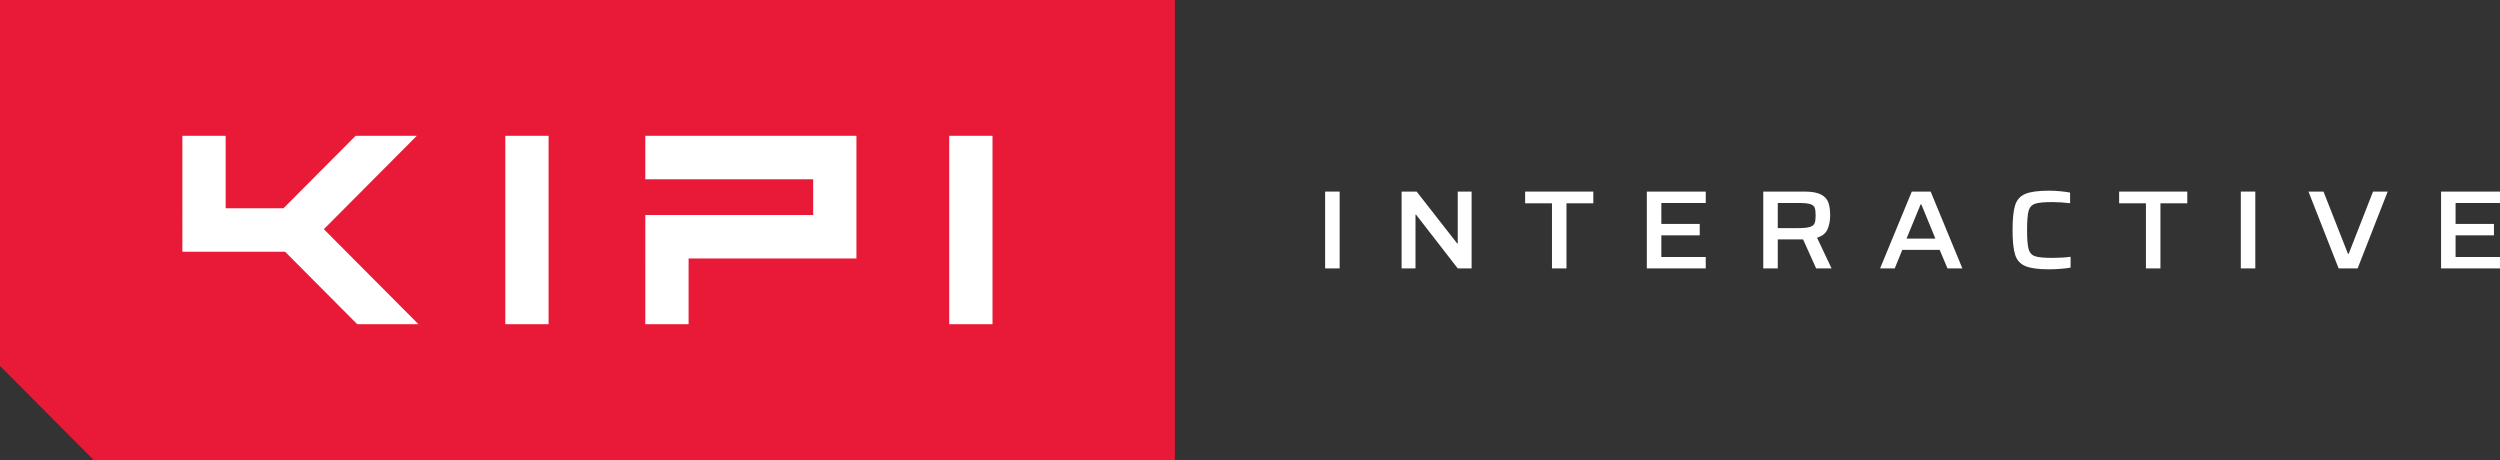 <?xml version="1.0" encoding="utf-8"?>
<!-- Generator: Adobe Illustrator 16.0.0, SVG Export Plug-In . SVG Version: 6.00 Build 0)  -->
<!DOCTYPE svg PUBLIC "-//W3C//DTD SVG 1.1//EN" "http://www.w3.org/Graphics/SVG/1.1/DTD/svg11.dtd">
<svg version="1.1" id="Layer_1" xmlns="http://www.w3.org/2000/svg" xmlns:xlink="http://www.w3.org/1999/xlink" x="0px" y="0px"
	 width="382.678px" height="70.41px" viewBox="0 0 382.678 70.41" enable-background="new 0 0 382.678 70.41" xml:space="preserve">
<rect x="0" y="0" width="382.678" height="70.41" fill="#333333" stroke="none"/>
<rect x="21.885" y="11.688" fill="#FFFFFF" width="148.614" height="48.646"/>
<g>
	<path fill="#E81A37" d="M0,0v56.014L14.336,70.41H179.84V0H0z M54.682,49.624L43.637,38.532h-9.094h-6.626V20.785h6.626v11.093
		h8.848l11.045-11.093h9.371L49.571,35.083l14.481,14.542L54.682,49.624L54.682,49.624z M83.974,49.624h-6.627V20.785h6.627V49.624z
		 M131.095,27.442v5.469v4.438v2.217h-25.69v10.059h-6.627V39.566V32.91h6.627h19.066v-5.469H98.777v-6.657h25.694h6.624V27.442z
		 M151.925,49.624h-6.626V20.785h6.626V49.624z"/>
	<path fill="#FFFFFF" d="M202.839,41.086v-11.76h2.222v11.76H202.839z"/>
	<path fill="#FFFFFF" d="M223.139,41.086l-6.39-8.238h-0.077v8.238h-2.124v-11.76h2.302l6.207,7.947h0.081v-7.947h2.123v11.76
		H223.139z"/>
	<path fill="#FFFFFF" d="M237.563,41.086V31.12h-4.108v-1.794h10.435v1.794h-4.108v9.966H237.563z"/>
	<path fill="#FFFFFF" d="M252.081,41.086v-11.76h9.021v1.743h-6.798v3.213h5.876v1.743h-5.876v3.314h6.798v1.746H252.081z"/>
	<path fill="#FFFFFF" d="M278,41.086l-2.002-4.445h-0.04h-3.832v4.445h-2.222v-11.76h6.309c1.1,0,1.936,0.145,2.506,0.436
		c0.569,0.29,0.949,0.695,1.14,1.214c0.188,0.517,0.285,1.187,0.285,2.007c0,0.788-0.136,1.492-0.403,2.113
		c-0.269,0.62-0.802,1.051-1.603,1.289l2.222,4.701H278L278,41.086z M277.048,34.735c0.373-0.12,0.611-0.309,0.718-0.573
		c0.104-0.262,0.156-0.655,0.156-1.179c0-0.548-0.049-0.946-0.147-1.196s-0.324-0.431-0.677-0.545
		c-0.354-0.115-0.931-0.172-1.729-0.172h-3.243v3.846h3.164C276.088,34.915,276.673,34.855,277.048,34.735z"/>
	<path fill="#FFFFFF" d="M298.105,41.086l-1.198-2.839h-5.721l-1.159,2.839h-2.241l4.855-11.76h2.886l4.855,11.76H298.105z
		 M294.095,31.274h-0.099l-2.162,5.248h4.421L294.095,31.274z"/>
	<path fill="#FFFFFF" d="M315.368,41.155c-0.623,0.044-1.205,0.069-1.738,0.069c-1.641,0-2.846-0.168-3.618-0.498
		c-0.771-0.33-1.292-0.904-1.55-1.726c-0.266-0.821-0.396-2.084-0.396-3.795c0-1.708,0.13-2.974,0.396-3.795
		c0.258-0.821,0.778-1.397,1.55-1.726c0.772-0.33,1.978-0.495,3.618-0.495c0.547,0,1.129,0.026,1.738,0.085
		c0.607,0.057,1.107,0.126,1.503,0.205v1.623c-1.049-0.113-1.944-0.169-2.693-0.169c-1.283,0-2.174,0.084-2.672,0.254
		c-0.497,0.172-0.824,0.532-0.981,1.078c-0.157,0.547-0.237,1.527-0.237,2.94c0,1.412,0.08,2.394,0.237,2.94
		c0.157,0.545,0.484,0.906,0.981,1.078c0.498,0.168,1.389,0.254,2.672,0.254c1.024,0,1.945-0.058,2.771-0.17v1.655
		C316.515,41.046,315.987,41.107,315.368,41.155z"/>
	<path fill="#FFFFFF" d="M328.482,41.086V31.12h-4.104v-1.794h10.434v1.794h-4.11v9.966H328.482z"/>
	<path fill="#FFFFFF" d="M343.004,41.086v-11.76h2.219v11.76H343.004z"/>
	<path fill="#FFFFFF" d="M357.978,41.086l-4.618-11.76h2.3l3.75,9.538h0.099l3.734-9.538h2.241l-4.6,11.76H357.978z"/>
	<path fill="#FFFFFF" d="M373.658,41.086v-11.76h9.02v1.743h-6.799v3.213h5.873v1.743h-5.873v3.314h6.799v1.746H373.658z"/>
</g>
</svg>
